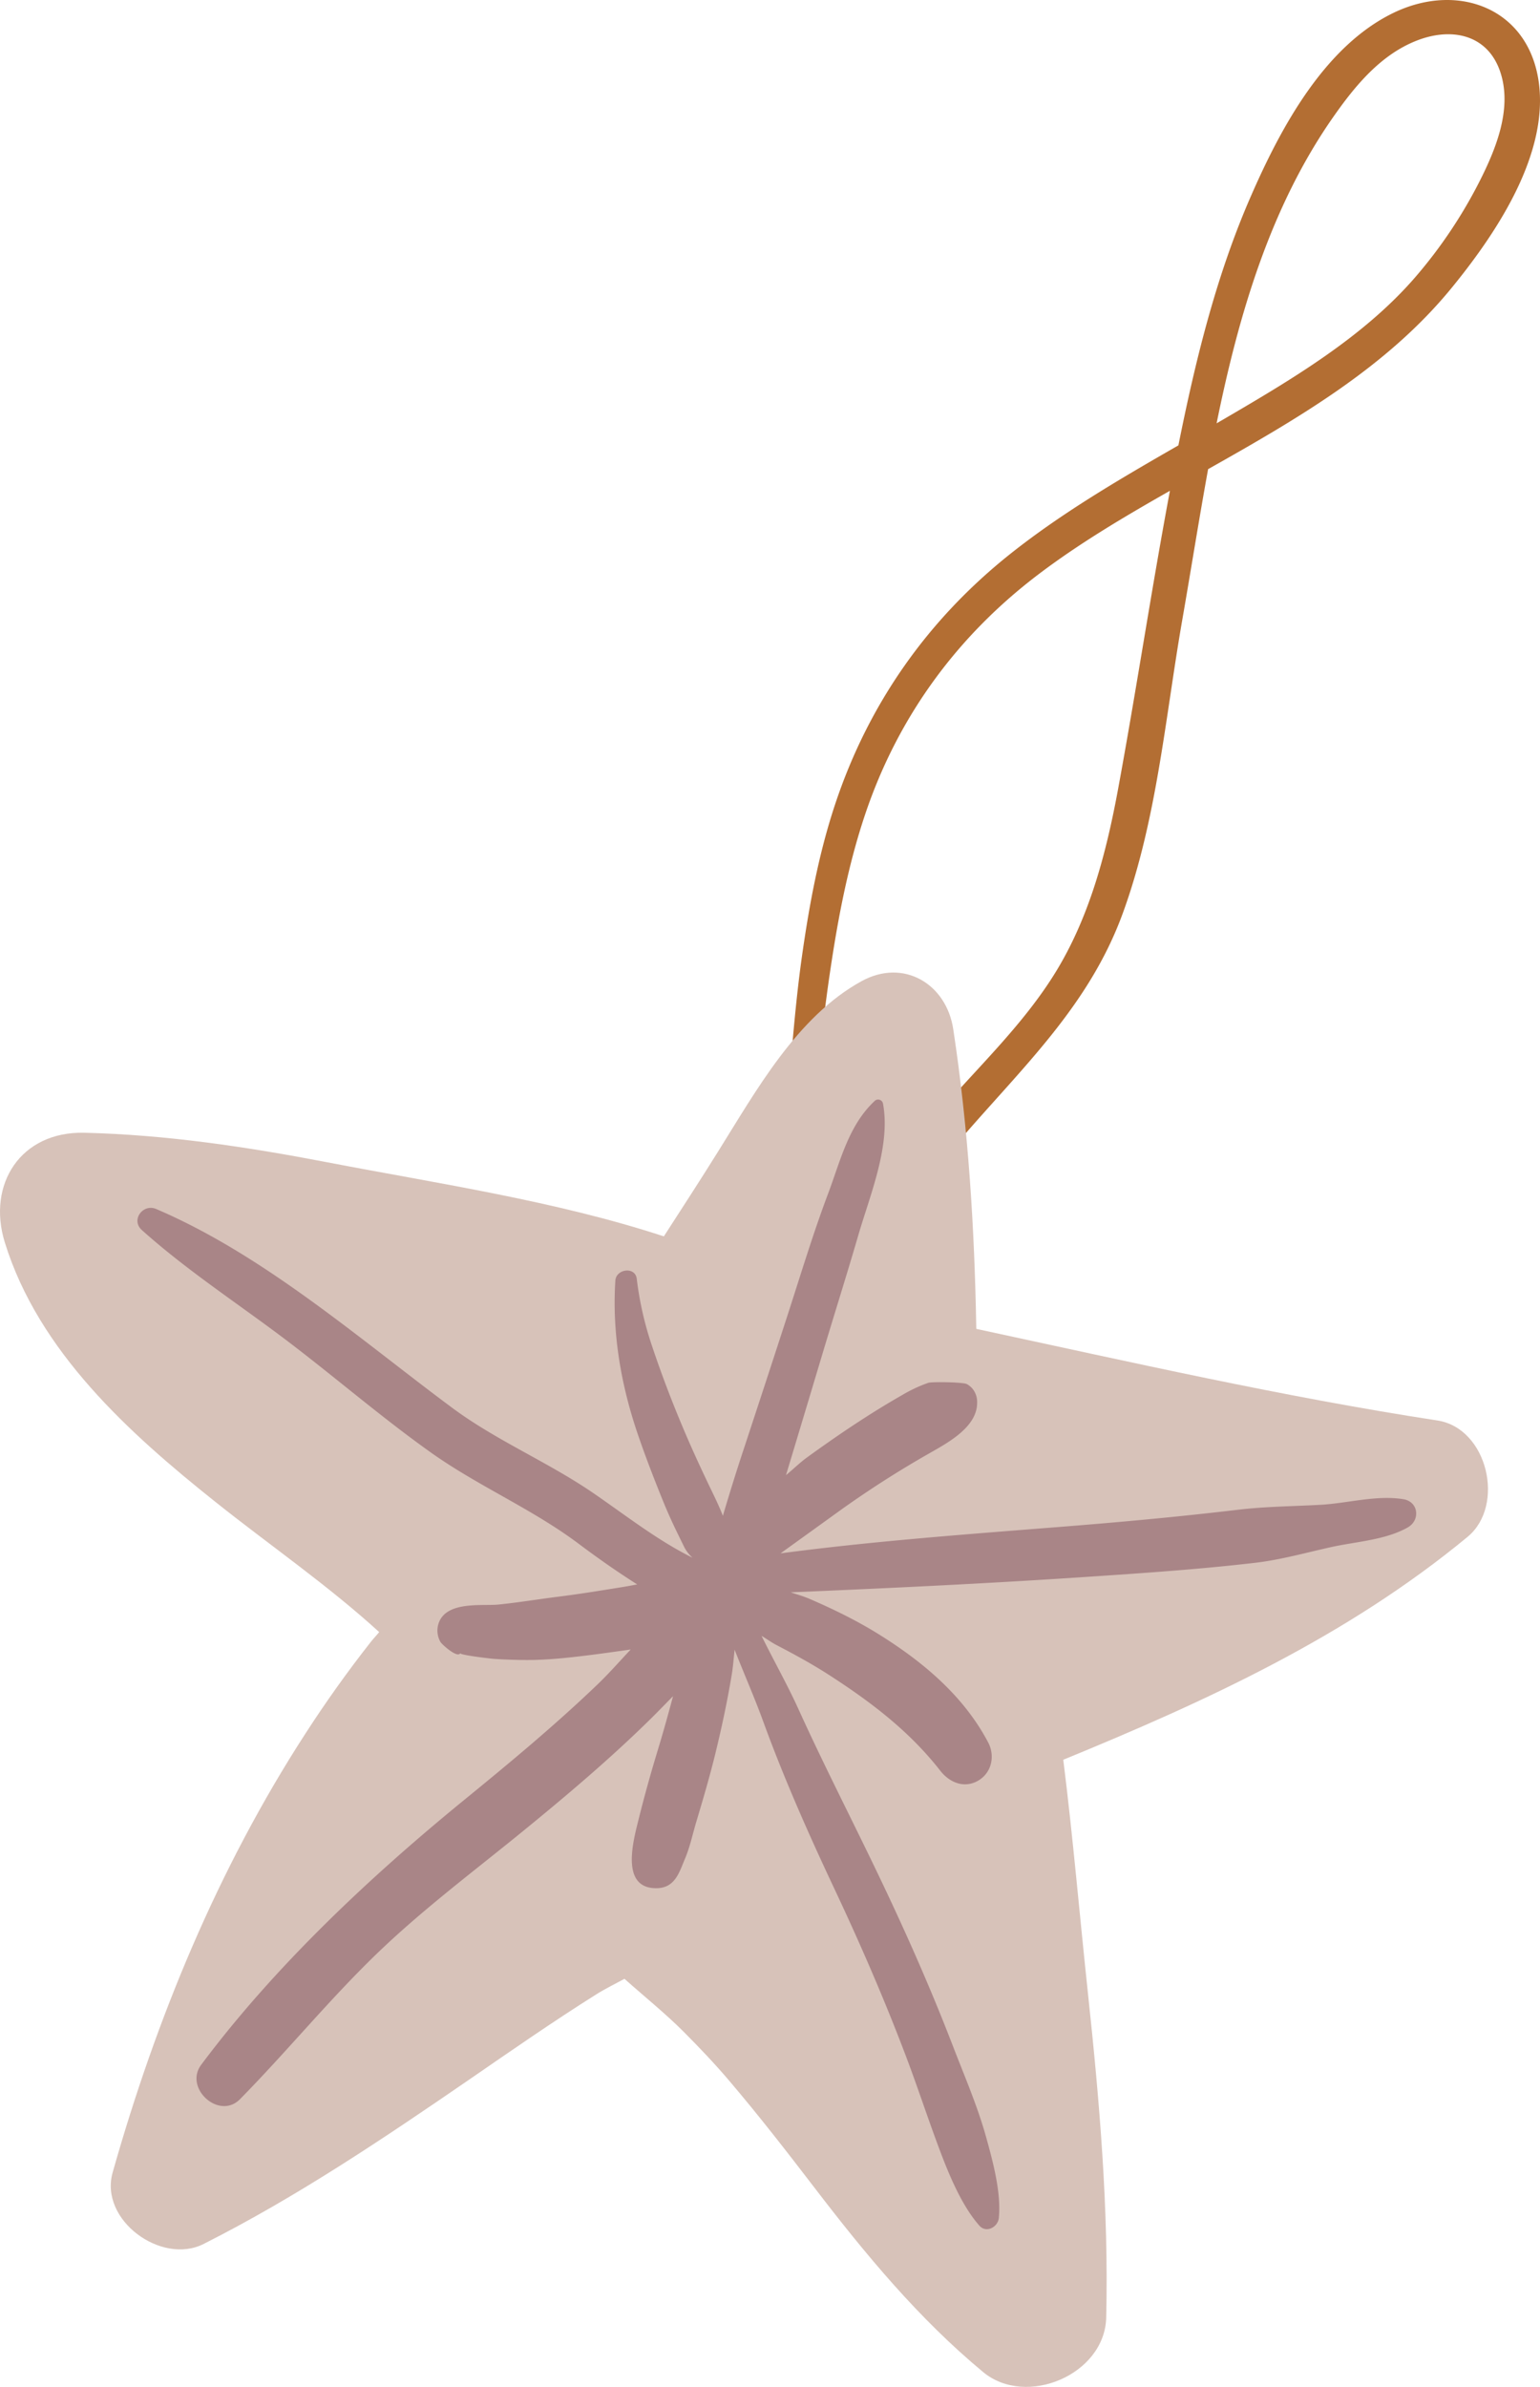 <svg xmlns="http://www.w3.org/2000/svg" viewBox="0 0.002 1080.004 1673.067" style=""><g><g data-name="Слой 2"><g data-name="Слой 1"><g data-name="Слой 2"><path d="M1079.62 61.84c-4.95-54.73-55.5-75.25-102-53C928.77 32.24 898 90 877.27 137.47c-24.38 55.71-38.92 115.22-50.86 174.71-40.52 23.29-81 46.81-117.69 75.91-57.94 46.05-99.58 105.09-123 175.53-11.53 34.63-18.23 70.8-23.33 106.87-5.56 39.26-7.79 78.34-11.81 117.62-.69 6.82 10.42 8.75 12 2 3.53-15.49 8.43-30.76 10.9-46.44 3.13-19.87 5.34-39.91 8.25-59.83 5.62-38.41 12.71-76.61 25.16-113.49 23-68.12 64.45-124.65 121.57-167.91 28.64-21.69 60.1-40.29 92-58.41-13 69.46-23.5 139.35-36.31 208.84-8.13 44.06-19.63 88.51-43 127.17-23.5 38.83-57.48 69.85-86.7 104.18-10 11.75 9.24 25.88 19.26 14.25 43.72-50.72 90-93.59 113.58-158 24-65.51 29.9-137.52 41.83-205.9 6-34.36 11.62-70 18.13-105.72C910 293.47 972.5 257.48 1018 201.84c30-36.7 66.13-90.03 61.62-140zm-86.91 132.24c-36.53 42.33-87.55 72.31-135.24 100.18l-4.26 2.46c15.56-76.59 37.87-152.07 82-215 15.23-21.73 33.2-43.54 58.62-53.36 25-9.67 50.74-3.85 58.92 24 7.38 25.11-3.9 52.59-15.16 74.8a334.82 334.82 0 0 1-44.88 66.92z" fill="#b36e33"></path><path d="M1029.26 1077.2c26.59-22 14-76.14-21.21-81.53-108-16.53-215.61-41.06-323.38-64.21-1.21-70.17-5.51-140.23-16.16-210.09-4.81-31.71-34.77-49.79-64.24-33.66C558.81 712.61 530 765 503.39 807.48 491 827.37 478.21 847 465.56 866.62c-75.83-24.83-157.75-36.87-236-51.92-56.33-10.83-113-19.33-170.39-20.7-44.56-1.08-68.46 36-55.79 76.89 23.76 76.59 87.13 133.63 147.86 182C189 1083 229.91 1111.14 265.93 1144c-1.85 2.3-3.95 4.43-5.79 6.76Q235.57 1182 214 1215.44c-61.1 94.35-104.42 199.27-135 307.34-9.48 33.45 34.26 65 63.72 50.14 65.52-33.05 126.6-74.22 187-115.71 29.29-20.17 58.49-40.46 88.63-59.39 6.21-3.89 13-7.2 19.59-10.78 13.91 12.4 28.62 24.19 41.62 37.22 11 11.06 21.81 22.39 31.92 34.31 20.78 24.41 40.49 49.8 60 75.25 35.5 46.34 72.89 91.47 118 128.86 30.2 25.06 85.38 1.84 86.31-38.26 1.8-75.81-4.7-151.61-12.78-226.93-5.83-54.48-10.51-109.58-17.33-164 100.46-41.19 199.03-86.39 283.58-156.29z" fill="#d7c2b9"></path><path d="M984.26 1050.87c-18.74-3.1-39.11 2.82-58 3.9-19.42 1.08-38.7 1.17-58 3.47-42.92 5.1-86 9-129.09 12.36-64.14 5.08-128.09 9.79-191.79 18.22q21-15.09 42-30.25a713.33 713.33 0 0 1 63-40.24c12.73-7.27 33-18.25 32.88-35.11a14.64 14.64 0 0 0-3.33-9.91 13.88 13.88 0 0 0-3.86-3.13c-2.56-1.42-24.6-1.72-27-.92a102.08 102.08 0 0 0-18.52 8.67c-23.06 13.17-45.3 28.2-66.77 43.78-5.16 3.76-9.64 8.27-14.56 12.26q12.39-41 24.64-81.91c8.59-28.78 17.69-57.45 26.09-86.31 8.23-28.23 22.8-62.7 17.29-92.23a3.48 3.48 0 0 0-5.64-2c-18.39 17.1-24 41.5-32.67 64.65-10.94 29-19.83 58.73-29.42 88.17q-14.76 45.39-29.72 90.74c-5.23 15.74-10.13 31.54-14.84 47.43-2.89-7.56-6.68-15-9.9-21.77-5.31-11.12-10.49-22.32-15.38-33.64-8.88-20.57-17.17-42-24.3-63.33a233.56 233.56 0 0 1-10.82-47.41c-1-8.76-14.49-7-15 1.29-2.41 37.2 4.09 74 16.23 109.09 5.33 15.48 11.26 30.75 17.42 45.91 2.85 7 5.94 13.85 9.24 20.67q2.5 5.13 5 10.24a25.37 25.37 0 0 0 6.26 8.34c-24.39-12.13-45.6-28.77-68.87-44.83-32.14-22.17-68.64-37.14-100-60.49C251.44 938 185 879.68 109.47 847.42c-9.16-3.9-17.9 7.69-10 14.77 29.29 26.28 62.48 48.31 94 71.72 36.87 27.35 71.6 57.87 109 84.42 33.13 23.5 70.84 39.36 103.38 63.78 13.56 10.16 27.11 19.66 41 28.46-3.76.71-7.54 1.45-11.15 2-14.91 2.42-29.8 4.83-44.78 6.7-13.74 1.74-27.43 4-41.19 5.41-10.59 1.14-33.91-2.37-41.06 10.69a16 16 0 0 0 .27 15.62c.89 1.53 11.86 11.59 13.87 7.79-.67 1.26 21.06 3.82 23.73 4 7.24.49 14.47.74 21.7.79 15 .12 29.82-1.52 44.69-3.36 9.81-1.22 19.59-2.63 29.39-4-7.79 8.24-15.25 16.8-23.45 24.65-29.52 28.27-61 54.42-92.64 80.23-66.64 54.31-133.58 117.17-185.15 186.23-12.22 16.34 12.59 38.92 27.22 24.09 32.45-32.93 61.67-68.75 94.94-101 32.31-31.31 68.19-58.09 103-86.46 31.29-25.52 62.21-51.61 90.95-80 4.71-4.66 9.82-10 14.82-15-3.28 12.17-6.62 24.32-10.29 36.39-5 16.42-9.63 32.87-13.77 49.54-3.68 14.84-13.43 49.11 12.72 48.63 12.86-.25 15.72-11.22 19.82-20.93 3.39-8 5.22-16.84 7.7-25.17 4.79-16 9.52-32 13.49-48.25 4.44-18.17 8.34-36.47 11.43-54.9.95-5.7 1.43-11.87 2.07-17.93 6.55 16.8 13.91 33.38 20 50.15 14.55 39.85 31.56 78.33 49.62 116.68 18.38 39 35.53 78.44 50.79 118.77 7.61 20.16 14.35 40.61 21.83 60.81 6.88 18.59 16.2 42.38 29.41 57.3 4.88 5.51 13 1 13.65-5.37 1.78-17.84-4.26-40-9.07-57.24-6-21.41-15.12-42.52-23.12-63.24-15.53-40.33-33-79.74-51.66-118.72-18.77-39.29-38.76-78-56.77-117.7-7.66-16.84-17.26-33.83-25.79-51.12 3.59 2.1 6.93 4.6 10.62 6.51 12.73 6.62 25.33 13.5 37.37 21.3 29.1 18.83 55.8 39.11 77.37 66.73 6.48 8.27 16.82 12.7 26.7 6.86 9.47-5.62 11.79-17.38 6.87-26.73-17.15-32.49-45.28-56.11-76.07-75.39-15.64-9.8-32.43-18-49.37-25.3-4.29-1.85-8.66-3-13-4.5 68.94-2.9 137.77-6.17 206.65-10.77 39.64-2.64 79.39-5.31 118.89-9.91 18-2.1 35.59-7.06 53.32-11 17.5-3.89 38.16-4.91 53.84-13.82 8.88-4.98 7.67-17.98-3-19.76z" fill="#a98587"></path></g></g></g></g></svg>